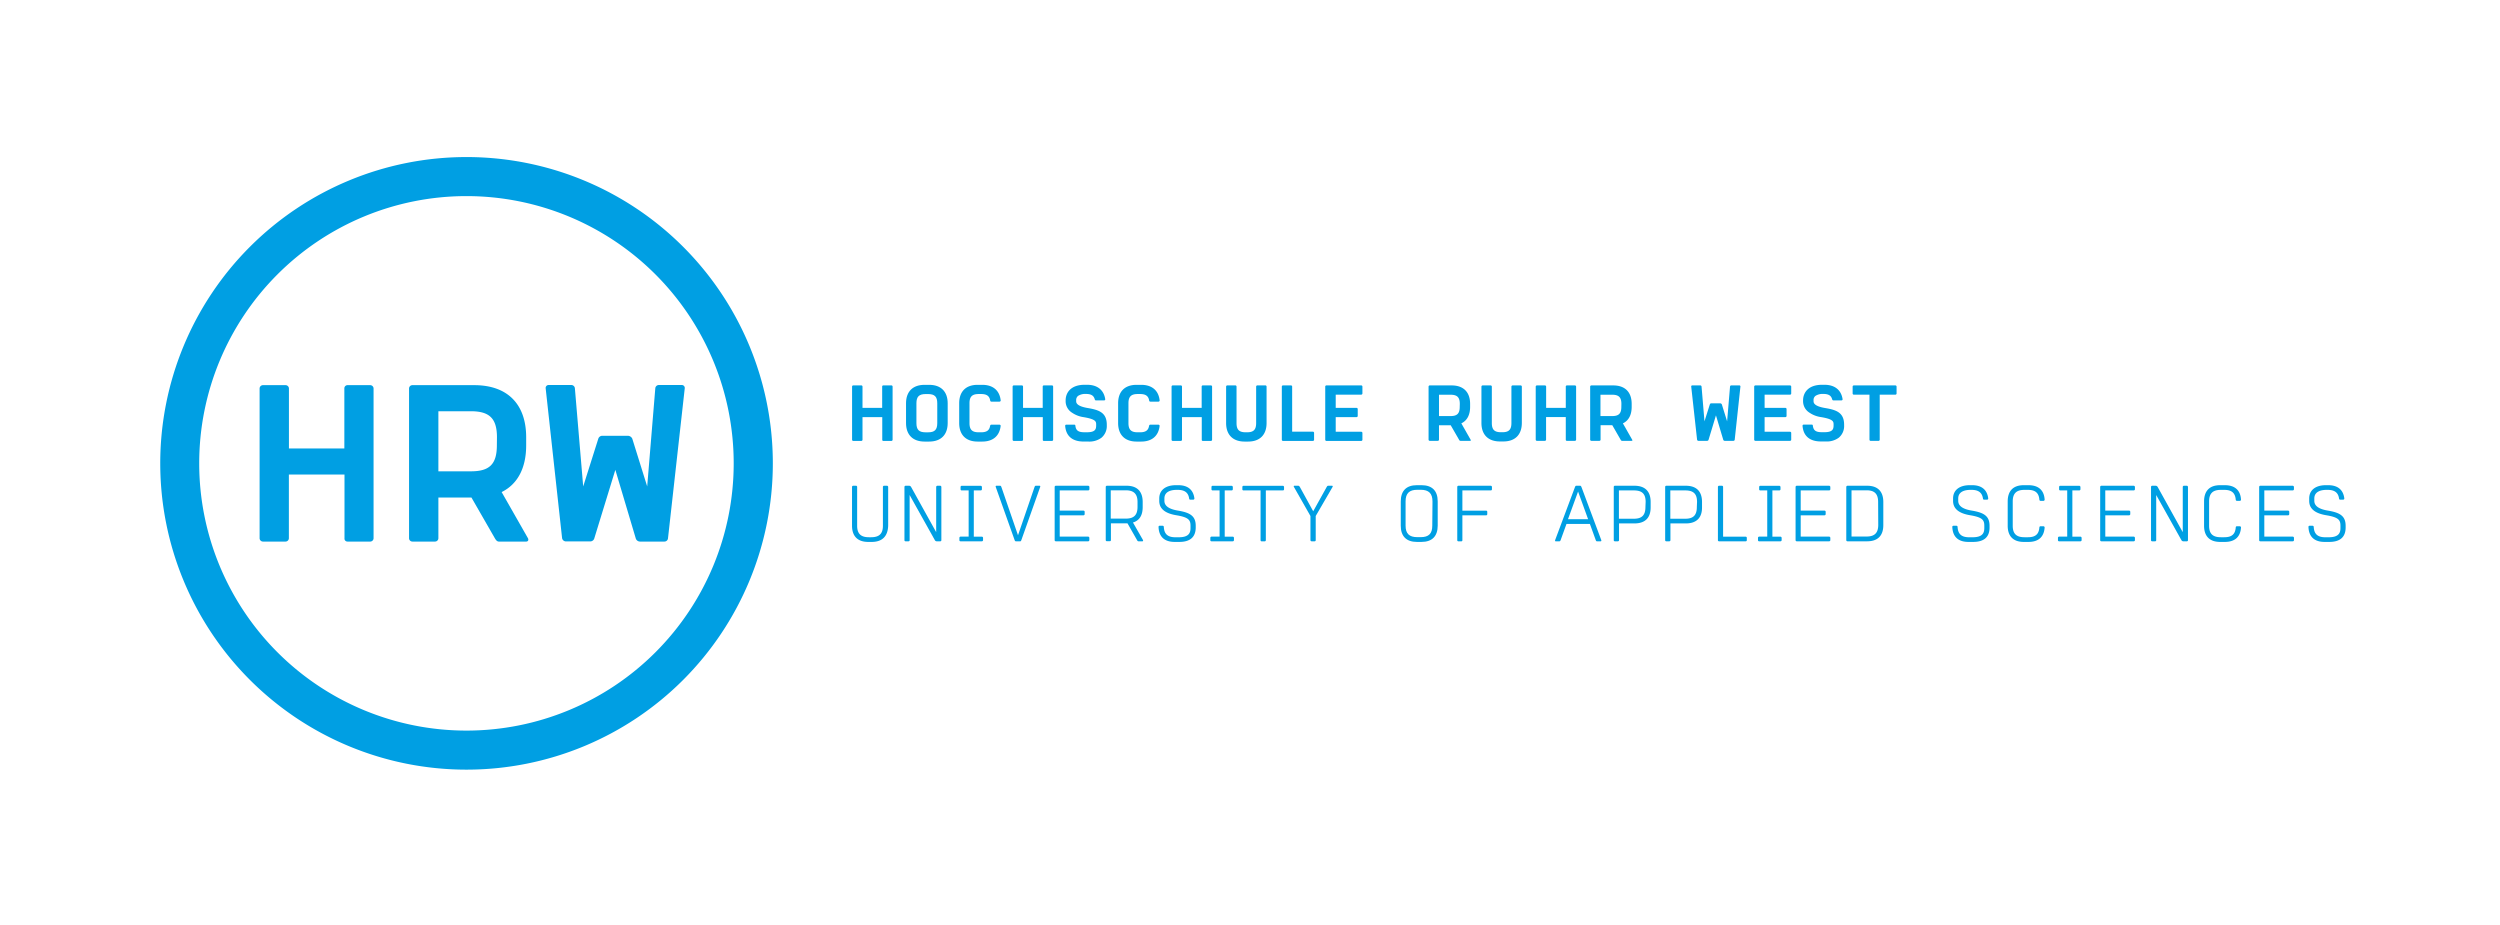 <svg id="Ebene_1" data-name="Ebene 1" xmlns="http://www.w3.org/2000/svg" viewBox="0 0 854 316"><defs><style>.cls-1{fill:#009fe3;}</style></defs><title>HRW_Logo_cyan</title><path class="cls-1" d="M159.34,53.65A104.63,104.63,0,1,0,264,158.28,104.63,104.63,0,0,0,159.34,53.65Zm0,195.92a91.29,91.29,0,1,1,91.29-91.29A91.29,91.29,0,0,1,159.34,249.57Z"/><path class="cls-1" d="M126.54,185h-7.86a1,1,0,0,1-1-1.12V162.1h-19v21.78A1.15,1.15,0,0,1,97.58,185H89.8a1.15,1.15,0,0,1-1.12-1.12V132.69a1.15,1.15,0,0,1,1.12-1.12h7.78a1.15,1.15,0,0,1,1.12,1.12v20.5h18.93v-20.5a1.09,1.09,0,0,1,1-1.12h7.86a1.15,1.15,0,0,1,1.12,1.12v51.19A1.15,1.15,0,0,1,126.54,185Z"/><path class="cls-1" d="M179.76,185h-9.36c-.6,0-1-.52-1.35-1.12l-8-13.92h-11.3v13.92a1.15,1.15,0,0,1-1.12,1.12h-7.78a1.15,1.15,0,0,1-1.12-1.12V132.69a1.15,1.15,0,0,1,1.12-1.12H162c11.3,0,17.74,6.43,17.74,17.81v2.77c0,7.71-2.92,13.25-8.38,15.94l9,15.79C180.66,184.47,180.36,185,179.76,185Zm-10-35.62c0-6.44-2.55-8.9-8.91-8.9H149.75V161H160.9c6.36,0,8.83-2.47,8.83-8.91Z"/><path class="cls-1" d="M228.19,183.87A1.22,1.22,0,0,1,227,185h-8.38a1.53,1.53,0,0,1-1.42-1l-7-23.5L203,183.95a1.44,1.44,0,0,1-1.34,1h-8.38a1.35,1.35,0,0,1-1.27-1.12l-5.61-51.19a1,1,0,0,1,1-1.12h7.78a1.22,1.22,0,0,1,1.2,1.12l2.84,33.53,5.16-16.31a1.44,1.44,0,0,1,1.35-1h8.76a1.71,1.71,0,0,1,1.5,1l5.09,16.31,2.77-33.53a1.22,1.22,0,0,1,1.2-1.12h7.86a1,1,0,0,1,1,1.12Z"/><path class="cls-1" d="M304.52,150.62h-2.79a.36.36,0,0,1-.35-.4v-7.73h-6.75v7.73a.41.41,0,0,1-.4.4h-2.76a.41.41,0,0,1-.4-.4V132.05a.41.41,0,0,1,.4-.4h2.76a.41.41,0,0,1,.4.4v7.28h6.72v-7.28a.39.39,0,0,1,.37-.4h2.79a.41.41,0,0,1,.4.4v18.17A.41.41,0,0,1,304.52,150.62Z"/><path class="cls-1" d="M317.41,150.84h-1.59c-4,0-6.32-2.31-6.32-6.33v-6.75c0-4,2.31-6.3,6.32-6.3h1.59c4,0,6.32,2.29,6.32,6.3v6.75C323.73,148.52,321.42,150.84,317.41,150.84Zm2.76-13.07c0-2.26-.88-3.16-3.16-3.16h-.8c-2.28,0-3.16.9-3.16,3.16v6.75c0,2.29.88,3.16,3.16,3.16h.8c2.28,0,3.16-.87,3.16-3.16Z"/><path class="cls-1" d="M335.54,150.84h-1.59c-4,0-6.29-2.31-6.29-6.33v-6.75c0-4,2.28-6.3,6.29-6.3h1.59c3.69,0,5.92,1.94,6.3,5.34a.41.41,0,0,1-.4.4h-2.79a.41.41,0,0,1-.4-.4c-.27-1.54-1.19-2.2-3.11-2.2h-.8c-2.26,0-3.16.9-3.16,3.16v6.75c0,2.29.9,3.16,3.16,3.16h.8c1.91,0,2.84-.66,3.08-2.2.05-.21.19-.4.4-.4h2.79a.41.41,0,0,1,.42.4C341.46,148.87,339.23,150.84,335.54,150.84Z"/><path class="cls-1" d="M359.35,150.62h-2.79a.36.36,0,0,1-.34-.4v-7.73h-6.75v7.73a.41.41,0,0,1-.4.4h-2.76a.41.41,0,0,1-.4-.4V132.05a.41.41,0,0,1,.4-.4h2.76a.41.41,0,0,1,.4.4v7.28h6.72v-7.28a.39.39,0,0,1,.37-.4h2.79a.41.41,0,0,1,.4.4v18.17A.41.41,0,0,1,359.35,150.62Z"/><path class="cls-1" d="M376.26,149.53a6.91,6.91,0,0,1-4.54,1.3h-1.59c-3.75,0-6-1.83-6.27-5.37a.39.39,0,0,1,.4-.4H367a.36.36,0,0,1,.35.4c.21,1.7,1.14,2.2,3.14,2.2h.8c2.92,0,3.16-1.09,3.16-2.39v-.16c0-1.06,0-1.88-4.22-2.6a9.28,9.28,0,0,1-4-1.52,4.61,4.61,0,0,1-2.21-4v-.21c0-2.58,1.7-5.34,6.51-5.34h.8c3.53,0,5.74,1.78,6.22,4.94a.37.37,0,0,1-.37.4h-2.82c-.21,0-.35-.19-.4-.4-.35-1.28-1.28-1.81-3-1.81a4.54,4.54,0,0,0-2.68.66,1.8,1.8,0,0,0-.66,1.54V137c0,.48,0,1.73,4,2.39,3.75.64,6.46,1.52,6.46,5.71v.19A5.21,5.21,0,0,1,376.26,149.53Z"/><path class="cls-1" d="M389.84,150.84h-1.59c-4,0-6.3-2.31-6.3-6.33v-6.75c0-4,2.28-6.3,6.3-6.3h1.59c3.69,0,5.93,1.94,6.3,5.34a.41.41,0,0,1-.4.4h-2.79a.41.41,0,0,1-.4-.4c-.26-1.54-1.2-2.2-3.11-2.2h-.8c-2.26,0-3.16.9-3.16,3.16v6.75c0,2.29.9,3.16,3.16,3.16h.8c1.91,0,2.84-.66,3.08-2.2.05-.21.19-.4.4-.4h2.79a.41.41,0,0,1,.42.4C395.76,148.87,393.53,150.84,389.84,150.84Z"/><path class="cls-1" d="M413.65,150.62h-2.79a.36.36,0,0,1-.34-.4v-7.73h-6.75v7.73a.41.41,0,0,1-.4.4h-2.76a.41.41,0,0,1-.4-.4V132.05a.41.41,0,0,1,.4-.4h2.76a.41.41,0,0,1,.4.4v7.28h6.72v-7.28a.39.39,0,0,1,.37-.4h2.79a.41.41,0,0,1,.4.4v18.17A.41.41,0,0,1,413.65,150.62Z"/><path class="cls-1" d="M426.36,150.84h-1.2c-4,0-6.32-2.31-6.32-6.33V132.05a.41.41,0,0,1,.4-.4H422a.41.41,0,0,1,.4.4v12.46c0,2.29.88,3.16,3.16,3.16h.4c2.26,0,3.14-.87,3.14-3.16V132.05a.41.41,0,0,1,.4-.4h2.76a.41.41,0,0,1,.4.4v12.46C432.66,148.52,430.37,150.84,426.36,150.84Z"/><path class="cls-1" d="M448.53,150.62H438.27a.41.41,0,0,1-.4-.4V132.05a.41.41,0,0,1,.4-.4H441a.41.41,0,0,1,.4.4v15.41h7.09a.41.41,0,0,1,.4.4v2.36A.41.41,0,0,1,448.53,150.62Z"/><path class="cls-1" d="M465,150.62H453.13a.41.41,0,0,1-.43-.4V132.05a.41.41,0,0,1,.4-.4H465a.41.41,0,0,1,.4.4v2.36a.41.41,0,0,1-.4.4h-8.72v4.52h7.12a.41.41,0,0,1,.4.4v2.36a.41.41,0,0,1-.4.4h-7.12v5H465a.41.41,0,0,1,.4.4v2.36A.41.41,0,0,1,465,150.62Z"/><path class="cls-1" d="M502.19,150.59h-3.31a.6.6,0,0,1-.48-.4l-2.84-4.93h-4v4.93a.41.41,0,0,1-.4.4h-2.76a.41.41,0,0,1-.4-.4V132.06a.41.41,0,0,1,.4-.4h7.5c4,0,6.29,2.28,6.29,6.31v1c0,2.73-1,4.69-3,5.65l3.18,5.6C502.51,150.41,502.41,150.59,502.19,150.59ZM498.67,138c0-2.28-.9-3.16-3.16-3.16h-3.95v7.29h3.95c2.25,0,3.13-.87,3.13-3.15Z"/><path class="cls-1" d="M513.56,150.8h-1.19c-4,0-6.31-2.31-6.31-6.31V132.06a.41.41,0,0,1,.4-.4h2.75a.41.41,0,0,1,.4.4v12.43c0,2.28.88,3.16,3.16,3.16h.4c2.25,0,3.13-.87,3.13-3.16V132.06a.41.41,0,0,1,.4-.4h2.76a.41.41,0,0,1,.4.4v12.43C519.84,148.5,517.56,150.8,513.56,150.8Z"/><path class="cls-1" d="M538,150.59h-2.78a.36.36,0,0,1-.35-.4v-7.72h-6.73v7.72a.41.41,0,0,1-.4.4H525a.41.41,0,0,1-.4-.4V132.06a.41.41,0,0,1,.4-.4h2.76a.41.41,0,0,1,.4.4v7.27h6.71v-7.27a.39.39,0,0,1,.37-.4H538a.41.41,0,0,1,.4.4v18.14A.41.41,0,0,1,538,150.59Z"/><path class="cls-1" d="M557.39,150.59h-3.31c-.21,0-.37-.19-.48-.4l-2.84-4.93h-4v4.93a.41.41,0,0,1-.4.4h-2.76a.41.41,0,0,1-.4-.4V132.06a.41.41,0,0,1,.4-.4h7.5c4,0,6.28,2.28,6.28,6.31v1c0,2.73-1,4.69-3,5.65l3.18,5.6C557.71,150.41,557.6,150.59,557.39,150.59ZM553.87,138c0-2.28-.9-3.16-3.15-3.16h-4v7.29h4c2.25,0,3.13-.87,3.13-3.15Z"/><path class="cls-1" d="M592.58,150.19a.43.43,0,0,1-.42.4h-3a.54.54,0,0,1-.5-.37l-2.49-8.33-2.52,8.33a.52.52,0,0,1-.48.37h-3a.48.48,0,0,1-.45-.4l-2-18.14a.35.35,0,0,1,.34-.4h2.76a.44.44,0,0,1,.43.4l1,11.88,1.83-5.78a.51.51,0,0,1,.47-.37h3.1a.61.61,0,0,1,.53.37l1.8,5.78,1-11.88a.43.43,0,0,1,.42-.4h2.79a.36.36,0,0,1,.34.4Z"/><path class="cls-1" d="M611.48,150.59H599.65a.41.41,0,0,1-.42-.4V132.06a.41.41,0,0,1,.4-.4h11.85a.41.41,0,0,1,.4.4v2.36a.41.41,0,0,1-.4.4h-8.69v4.51h7.1a.41.41,0,0,1,.4.4v2.36a.41.41,0,0,1-.4.4h-7.1v5h8.69a.41.41,0,0,1,.4.4v2.36A.41.41,0,0,1,611.48,150.59Z"/><path class="cls-1" d="M628.15,149.5a6.89,6.89,0,0,1-4.53,1.3H622c-3.74,0-6-1.83-6.25-5.36a.39.39,0,0,1,.4-.4h2.78a.36.36,0,0,1,.34.4c.22,1.7,1.14,2.2,3.13,2.2h.8c2.91,0,3.15-1.09,3.15-2.39v-.16c0-1.06,0-1.88-4.22-2.6a9.25,9.25,0,0,1-4-1.51,4.6,4.6,0,0,1-2.2-4v-.21c0-2.57,1.7-5.33,6.5-5.33h.8c3.52,0,5.73,1.78,6.2,4.93a.37.37,0,0,1-.37.4h-2.81c-.21,0-.34-.19-.4-.4-.34-1.27-1.27-1.8-3-1.8a4.52,4.52,0,0,0-2.68.66,1.79,1.79,0,0,0-.66,1.54V137c0,.48,0,1.73,4,2.39,3.74.63,6.44,1.51,6.44,5.7v.19A5.19,5.19,0,0,1,628.15,149.5Z"/><path class="cls-1" d="M647.41,134.82h-5.3v15.38a.41.41,0,0,1-.4.4H639a.41.41,0,0,1-.39-.4V134.82h-5.33a.41.41,0,0,1-.42-.4v-2.36a.41.41,0,0,1,.4-.4h14.19a.41.41,0,0,1,.42.4v2.36A.41.41,0,0,1,647.41,134.82Z"/><path class="cls-1" d="M297.78,185.12h-1.2c-3.59,0-5.53-1.94-5.53-5.53V166.33a.41.41,0,0,1,.4-.4h1a.4.4,0,0,1,.35.4v13.26c0,2.71,1.25,3.93,4,3.93h.8c2.73,0,4-1.2,4-3.93V166.33a.41.41,0,0,1,.4-.4h1a.43.43,0,0,1,.4.4v13.26C303.28,183.18,301.39,185.12,297.78,185.12Z"/><path class="cls-1" d="M321.22,184.91h-1.3a.76.76,0,0,1-.58-.4l-8.61-15.41v15.41a.37.37,0,0,1-.37.4h-1a.37.37,0,0,1-.4-.4V166.33a.41.41,0,0,1,.4-.4h1.25a.8.8,0,0,1,.61.4l8.58,15.46V166.33a.43.43,0,0,1,.4-.4h1a.43.43,0,0,1,.37.4v18.18A.37.37,0,0,1,321.22,184.91Z"/><path class="cls-1" d="M335.41,184.91h-7.28a.37.37,0,0,1-.4-.4v-.8a.41.41,0,0,1,.4-.4h2.76V167.53h-2.36a.38.38,0,0,1-.4-.39v-.8a.41.41,0,0,1,.4-.4H335a.45.45,0,0,1,.42.4v.8a.41.41,0,0,1-.4.39h-2.37v15.79h2.74a.43.43,0,0,1,.42.4v.8A.41.41,0,0,1,335.41,184.91Z"/><path class="cls-1" d="M348.89,184.51c-.08.24-.16.4-.37.4H347c-.24,0-.35-.21-.4-.4l-6.46-18.18c-.08-.19,0-.4.19-.4h1.33c.24,0,.35.21.4.4l5.69,16.52,5.66-16.52c.05-.19.16-.4.4-.4h1.33c.21,0,.27.21.19.4Z"/><path class="cls-1" d="M371.75,184.91H360.67a.39.39,0,0,1-.4-.4V166.33a.41.41,0,0,1,.4-.4h11.05a.46.46,0,0,1,.42.4v.8a.41.41,0,0,1-.4.39H362v6.91h8.1a.4.4,0,0,1,.42.4v.8a.41.41,0,0,1-.4.4H362v7.28h9.7a.43.43,0,0,1,.42.4v.8A.41.41,0,0,1,371.75,184.91Z"/><path class="cls-1" d="M390.25,184.91h-1.33c-.24,0-.37-.16-.5-.4l-3.27-5.74a3.53,3.53,0,0,1-.53,0h-5.13v5.71a.38.38,0,0,1-.37.4h-1a.39.39,0,0,1-.4-.4V166.33a.41.41,0,0,1,.4-.4h6.72c3.61,0,5.5,1.94,5.5,5.55v1.75c0,2.82-1.12,4.6-3.32,5.26l3.43,6C390.54,184.75,390.43,184.91,390.25,184.91Zm-1.67-13.42c0-2.71-1.22-4-4-4h-5.15v9.67h5.15c2.74,0,4-1.2,4-4Z"/><path class="cls-1" d="M402.85,185.12h-1.59c-3.48,0-5.4-1.78-5.5-5.15a.36.36,0,0,1,.4-.37h1a.4.4,0,0,1,.4.37c.11,2.44,1.33,3.56,3.93,3.56h1.19c3.45,0,4-1.52,4-3.17v-.77c0-2-.72-2.9-4.89-3.59-4.94-.82-5.79-3.11-5.79-4.91v-.8c0-2.82,2.12-4.55,5.71-4.55h.8c3.27,0,5.15,1.6,5.5,4.55a.41.41,0,0,1-.4.4h-1a.39.39,0,0,1-.4-.4c-.29-2-1.51-2.95-3.88-2.95h-.4c-1.57,0-4.17.4-4.17,2.95v.8q0,2.59,4.7,3.34c3.91.67,6,1.73,6,5.16v.77C408.37,183.5,406.52,185.12,402.85,185.12Z"/><path class="cls-1" d="M421.13,184.91h-7.28a.37.37,0,0,1-.4-.4v-.8a.41.41,0,0,1,.4-.4h2.76V167.53h-2.37a.38.38,0,0,1-.4-.39v-.8a.41.41,0,0,1,.4-.4h6.46a.46.46,0,0,1,.43.4v.8a.41.41,0,0,1-.4.39h-2.37v15.79h2.74a.43.43,0,0,1,.42.4v.8A.41.41,0,0,1,421.13,184.91Z"/><path class="cls-1" d="M438.23,167.53h-5.82v17a.41.41,0,0,1-.4.4h-1a.39.39,0,0,1-.4-.4v-17h-5.82a.37.37,0,0,1-.4-.39v-.8a.41.41,0,0,1,.4-.4H438.2a.43.43,0,0,1,.43.4v.8A.39.39,0,0,1,438.23,167.53Z"/><path class="cls-1" d="M449.45,176.27v8.24a.37.37,0,0,1-.4.4h-1a.41.41,0,0,1-.4-.4v-8.24L442,166.33c-.13-.21-.05-.4.18-.4h1.33c.19,0,.37.19.51.4l4.57,8.32,4.62-8.32c.11-.19.27-.4.5-.4H455c.24,0,.32.19.21.4Z"/><path class="cls-1" d="M485.57,185.12H484c-3.58,0-5.5-1.94-5.5-5.53V171.3c0-3.64,1.91-5.56,5.5-5.56h1.59c3.62,0,5.53,1.91,5.53,5.53v8.32C491.1,183.18,489.21,185.12,485.57,185.12Zm3.77-13.81c0-2.74-1.25-4-4-4h-1.19c-2.74,0-4,1.22-4,3.93v8.32c0,2.71,1.22,3.93,4,3.93h1.19c2.71,0,3.93-1.2,3.93-3.93Z"/><path class="cls-1" d="M509.25,167.53h-9.7v6.91h8.1a.38.38,0,0,1,.4.4v.8a.39.39,0,0,1-.4.4h-8.1v8.48a.36.36,0,0,1-.35.4h-1a.38.38,0,0,1-.4-.4V166.33a.41.41,0,0,1,.4-.4h11.05a.43.43,0,0,1,.4.4v.8A.39.39,0,0,1,509.25,167.53Z"/><path class="cls-1" d="M546.78,184.91h-1.27c-.24,0-.32-.16-.4-.4l-2-5.53h-8l-2,5.53c-.08.24-.19.4-.4.4h-1.3c-.21,0-.26-.16-.18-.4l6.8-18.18c.08-.19.16-.4.4-.4h1.38c.21,0,.32.21.4.4L547,184.51C547.07,184.75,547,184.91,546.78,184.91Zm-7.71-17-3.45,9.46h6.88Z"/><path class="cls-1" d="M558.35,178.8h-5.29v5.71a.39.39,0,0,1-.4.4h-1a.37.37,0,0,1-.4-.4V166.33a.39.39,0,0,1,.4-.4h6.65c3.61,0,5.55,1.89,5.55,5.53v1.78C563.9,176.85,562,178.8,558.35,178.8Zm3.8-7.34c0-2.73-1.19-3.93-4-3.93h-5.13v9.67h5.13c2.73,0,3.93-1.22,3.93-4Z"/><path class="cls-1" d="M575.91,178.8h-5.29v5.71a.39.39,0,0,1-.4.4h-1a.37.37,0,0,1-.4-.4V166.33a.39.39,0,0,1,.4-.4h6.64c3.61,0,5.55,1.89,5.55,5.53v1.78C581.47,176.85,579.53,178.8,575.91,178.8Zm3.8-7.34c0-2.73-1.2-3.93-4-3.93h-5.13v9.67h5.13c2.74,0,3.93-1.22,3.93-4Z"/><path class="cls-1" d="M596.3,184.91h-9.06a.37.37,0,0,1-.4-.4V166.33a.41.41,0,0,1,.4-.4h1a.4.4,0,0,1,.37.4v17h7.7a.39.39,0,0,1,.4.4v.8A.37.37,0,0,1,596.3,184.91Z"/><path class="cls-1" d="M608.21,184.91h-7.28a.37.37,0,0,1-.4-.4v-.8a.41.41,0,0,1,.4-.4h2.76V167.53h-2.36a.37.37,0,0,1-.4-.39v-.8a.41.41,0,0,1,.4-.4h6.46a.46.46,0,0,1,.43.4v.8a.41.41,0,0,1-.4.39h-2.37v15.79h2.74a.44.44,0,0,1,.42.4v.8A.41.41,0,0,1,608.21,184.91Z"/><path class="cls-1" d="M624.84,184.91H613.77a.39.39,0,0,1-.4-.4V166.33a.41.41,0,0,1,.4-.4h11.05a.45.45,0,0,1,.42.4v.8a.41.41,0,0,1-.4.39h-9.72v6.91h8.1a.4.4,0,0,1,.43.4v.8a.41.41,0,0,1-.4.4h-8.13v7.28h9.7a.43.43,0,0,1,.42.4v.8A.4.4,0,0,1,624.84,184.91Z"/><path class="cls-1" d="M637.82,184.91h-6.7a.4.4,0,0,1-.43-.4V166.33a.43.43,0,0,1,.4-.4h6.72c3.62,0,5.53,1.94,5.53,5.55v7.86C643.35,183,641.43,184.91,637.82,184.91Zm3.75-13.42c0-2.76-1.22-4-3.93-4h-5.16v15.79h5.13c2.73,0,4-1.2,4-4Z"/><path class="cls-1" d="M674,185.12h-1.59c-3.48,0-5.39-1.78-5.5-5.15,0-.21.16-.37.4-.37h1a.4.4,0,0,1,.4.37c.11,2.44,1.33,3.56,3.93,3.56h1.2c3.45,0,4-1.52,4-3.17v-.77c0-2-.72-2.9-4.88-3.59-4.94-.82-5.79-3.11-5.79-4.91v-.8c0-2.82,2.13-4.55,5.71-4.55h.8c3.27,0,5.16,1.6,5.5,4.55a.41.41,0,0,1-.4.4h-1a.39.39,0,0,1-.4-.4c-.3-2-1.52-2.95-3.88-2.95h-.4c-1.57,0-4.17.4-4.17,2.95v.8q0,2.59,4.7,3.34c3.91.67,6,1.73,6,5.16v.77C679.57,183.5,677.71,185.12,674,185.12Z"/><path class="cls-1" d="M692.92,185.12h-1.59c-3.59,0-5.5-1.94-5.5-5.53V171.3c0-3.64,1.91-5.56,5.5-5.56h1.59c3.43,0,5.34,1.73,5.53,4.95a.41.41,0,0,1-.4.4h-1a.41.41,0,0,1-.4-.4c-.19-2.29-1.38-3.35-3.91-3.35h-1.19c-2.74,0-4,1.22-4,3.93v8.32c0,2.71,1.22,3.93,4,3.93h1.19c2.53,0,3.72-1,3.91-3.33,0-.24.16-.42.4-.42h1a.43.43,0,0,1,.4.4C698.23,183.42,696.35,185.12,692.92,185.12Z"/><path class="cls-1" d="M710.67,184.91h-7.28a.37.37,0,0,1-.39-.4v-.8a.41.41,0,0,1,.39-.4h2.77V167.53h-2.37a.38.38,0,0,1-.4-.39v-.8a.41.41,0,0,1,.4-.4h6.46a.46.46,0,0,1,.43.4v.8a.41.41,0,0,1-.4.39h-2.36v15.79h2.74a.44.44,0,0,1,.42.4v.8A.41.41,0,0,1,710.67,184.91Z"/><path class="cls-1" d="M728.9,184.91H717.82a.39.39,0,0,1-.4-.4V166.33a.41.41,0,0,1,.4-.4h11.05a.45.45,0,0,1,.42.4v.8a.4.4,0,0,1-.4.39h-9.73v6.91h8.11a.4.4,0,0,1,.43.4v.8a.41.41,0,0,1-.4.4h-8.13v7.28h9.7a.43.43,0,0,1,.42.4v.8A.4.4,0,0,1,728.9,184.91Z"/><path class="cls-1" d="M747.06,184.91h-1.3a.77.77,0,0,1-.59-.4l-8.61-15.41v15.41a.37.37,0,0,1-.37.4h-1a.37.37,0,0,1-.4-.4V166.33a.41.41,0,0,1,.4-.4h1.25a.8.8,0,0,1,.61.4l8.58,15.46V166.33a.43.43,0,0,1,.4-.4h1a.43.43,0,0,1,.38.4v18.18A.37.37,0,0,1,747.06,184.91Z"/><path class="cls-1" d="M760,185.12h-1.59c-3.59,0-5.5-1.94-5.5-5.53V171.3c0-3.64,1.91-5.56,5.5-5.56H760c3.43,0,5.35,1.73,5.53,4.95a.41.41,0,0,1-.4.4h-1a.41.41,0,0,1-.4-.4c-.19-2.29-1.38-3.35-3.91-3.35h-1.19c-2.74,0-4,1.22-4,3.93v8.32c0,2.71,1.22,3.93,4,3.93h1.19c2.53,0,3.72-1,3.91-3.33,0-.24.15-.42.4-.42h1a.43.43,0,0,1,.4.4C765.32,183.42,763.43,185.12,760,185.12Z"/><path class="cls-1" d="M783.2,184.91H772.13a.39.39,0,0,1-.4-.4V166.33a.41.41,0,0,1,.4-.4h11.05a.46.46,0,0,1,.43.4v.8a.41.41,0,0,1-.4.39h-9.72v6.91h8.1a.4.4,0,0,1,.42.4v.8a.41.41,0,0,1-.39.4h-8.13v7.28h9.7a.43.43,0,0,1,.43.4v.8A.41.41,0,0,1,783.2,184.91Z"/><path class="cls-1" d="M795.67,185.12h-1.6c-3.48,0-5.39-1.78-5.5-5.15,0-.21.16-.37.4-.37h1a.41.41,0,0,1,.4.37c.11,2.44,1.33,3.56,3.93,3.56h1.2c3.45,0,4-1.52,4-3.17v-.77c0-2-.72-2.9-4.89-3.59-4.94-.82-5.79-3.11-5.79-4.91v-.8c0-2.82,2.12-4.55,5.71-4.55h.79c3.27,0,5.16,1.6,5.5,4.55a.41.41,0,0,1-.4.4h-1a.39.39,0,0,1-.4-.4c-.29-2-1.52-2.95-3.88-2.95h-.4c-1.57,0-4.17.4-4.17,2.95v.8q0,2.59,4.7,3.34c3.91.67,6,1.73,6,5.16v.77C801.2,183.5,799.34,185.12,795.67,185.12Z"/></svg>